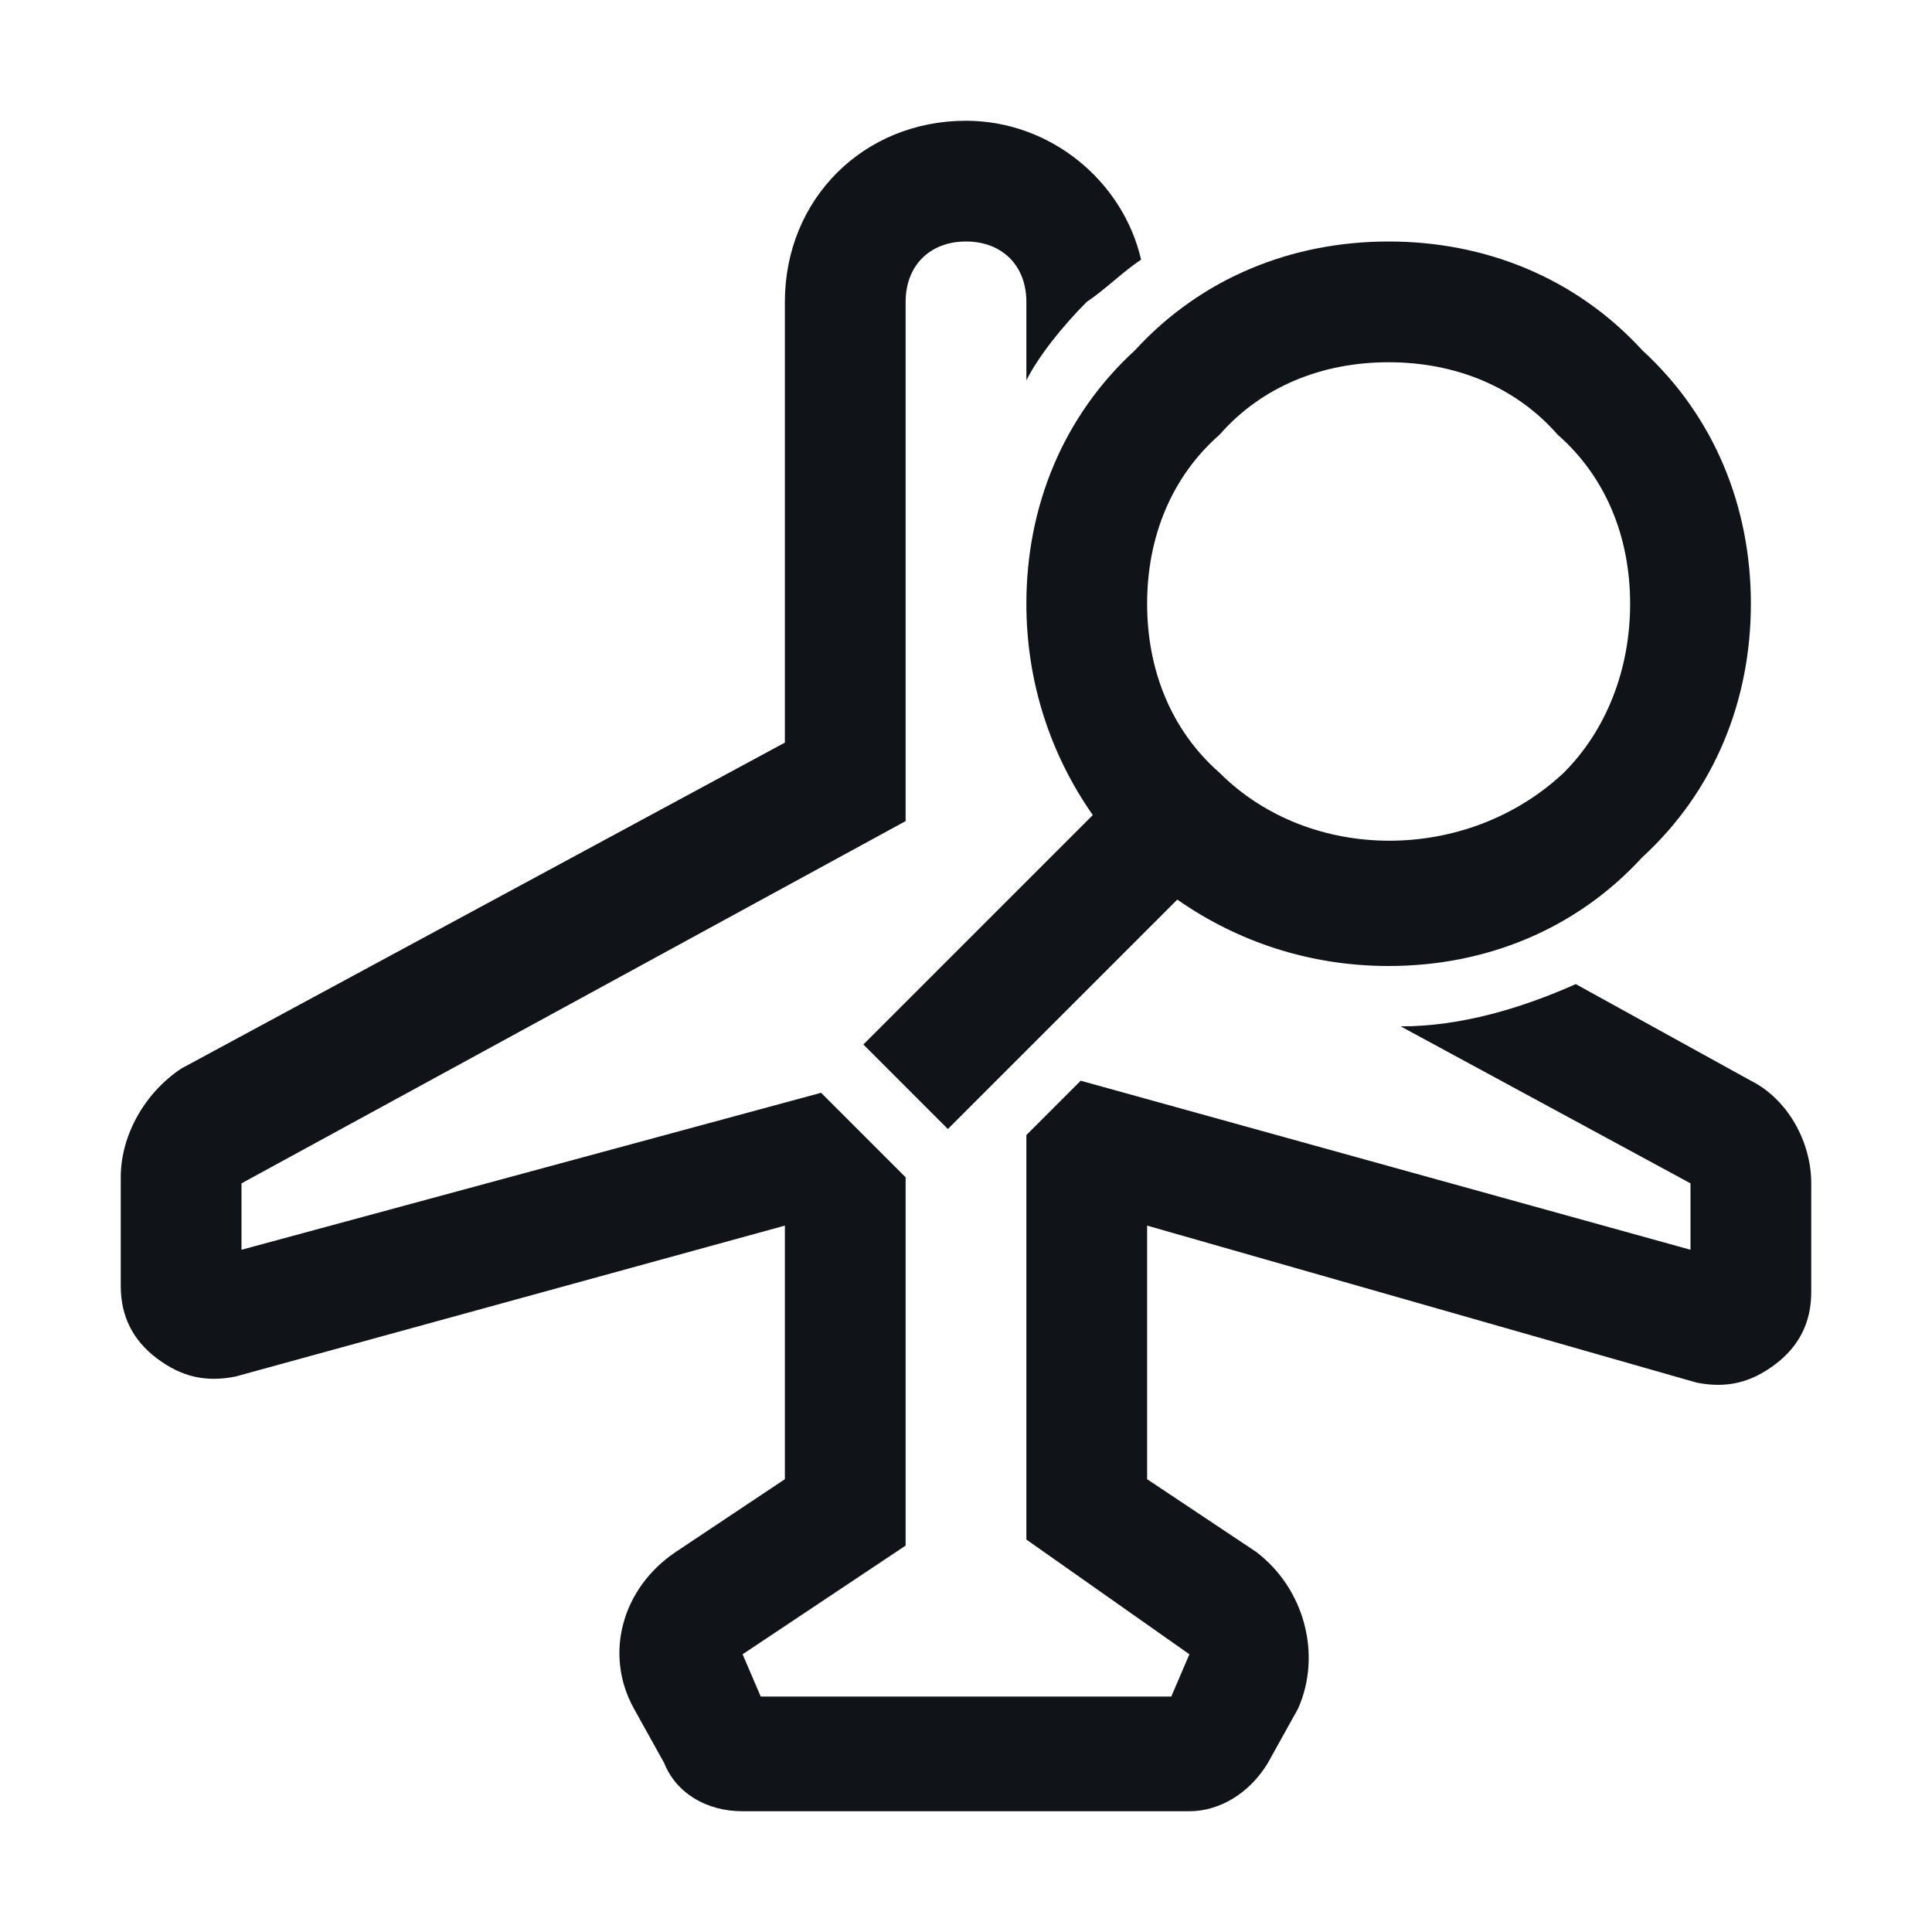 <svg width="16" height="16" viewBox="0 0 16 16" fill="none" xmlns="http://www.w3.org/2000/svg">
<g clip-path="url(#clip0_7472_34285)">
<path d="M15 9.8V10.7C15 10.95 14.9 11.15 14.7 11.3C14.5 11.45 14.3 11.5 14.05 11.45L9.5 10.15V12.25L10.4 12.85C10.8 13.15 10.95 13.7 10.75 14.15L10.5 14.6C10.35 14.85 10.1 15 9.85 15H6.15C5.85 15 5.6 14.85 5.5 14.6L5.25 14.15C5 13.7 5.15 13.15 5.6 12.85L6.5 12.25V10.15L1.95 11.4C1.7 11.45 1.5 11.4 1.3 11.25C1.1 11.1 1 10.9 1 10.65V9.75C1 9.4 1.2 9.05 1.5 8.85L6.5 6.15V2.5C6.5 1.65 7.15 1 8 1C8.7 1 9.3 1.5 9.45 2.15C9.3 2.25 9.15 2.4 9 2.5C8.8 2.7 8.6 2.95 8.5 3.15V2.5C8.5 2.2 8.3 2 8 2C7.7 2 7.5 2.2 7.5 2.5V6.8L2 9.8V10.35L6.8 9.05L7.5 9.75V12.8L6.15 13.7L6.3 14.05H9.7L9.85 13.7L8.5 12.75V9.4L8.95 8.95L14 10.35V9.8L11.6 8.5C12.1 8.5 12.6 8.35 13.05 8.15L14.5 8.95C14.8 9.1 15 9.45 15 9.8ZM14.5 5C14.5 5.8 14.2 6.55 13.6 7.1C13.05 7.7 12.3 8 11.5 8C10.85 8 10.25 7.8 9.75 7.45L7.85 9.35L7.15 8.65L9.05 6.75C8.7 6.25 8.5 5.65 8.5 5C8.5 4.2 8.8 3.45 9.4 2.9C9.95 2.3 10.7 2 11.5 2C12.3 2 13.05 2.3 13.6 2.9C14.2 3.45 14.5 4.2 14.5 5ZM13.5 5C13.5 4.45 13.3 3.95 12.9 3.6C12.55 3.2 12.05 3 11.5 3C10.95 3 10.45 3.2 10.1 3.6C9.7 3.95 9.5 4.45 9.5 5C9.5 5.55 9.7 6.05 10.1 6.4C10.85 7.15 12.15 7.15 12.95 6.4C13.3 6.05 13.5 5.55 13.5 5Z" fill="#101419"/>
</g>
<defs>
<clipPath id="clip0_7472_34285">
<rect width="16" height="16" fill="white"/>
</clipPath>
</defs>
</svg>
